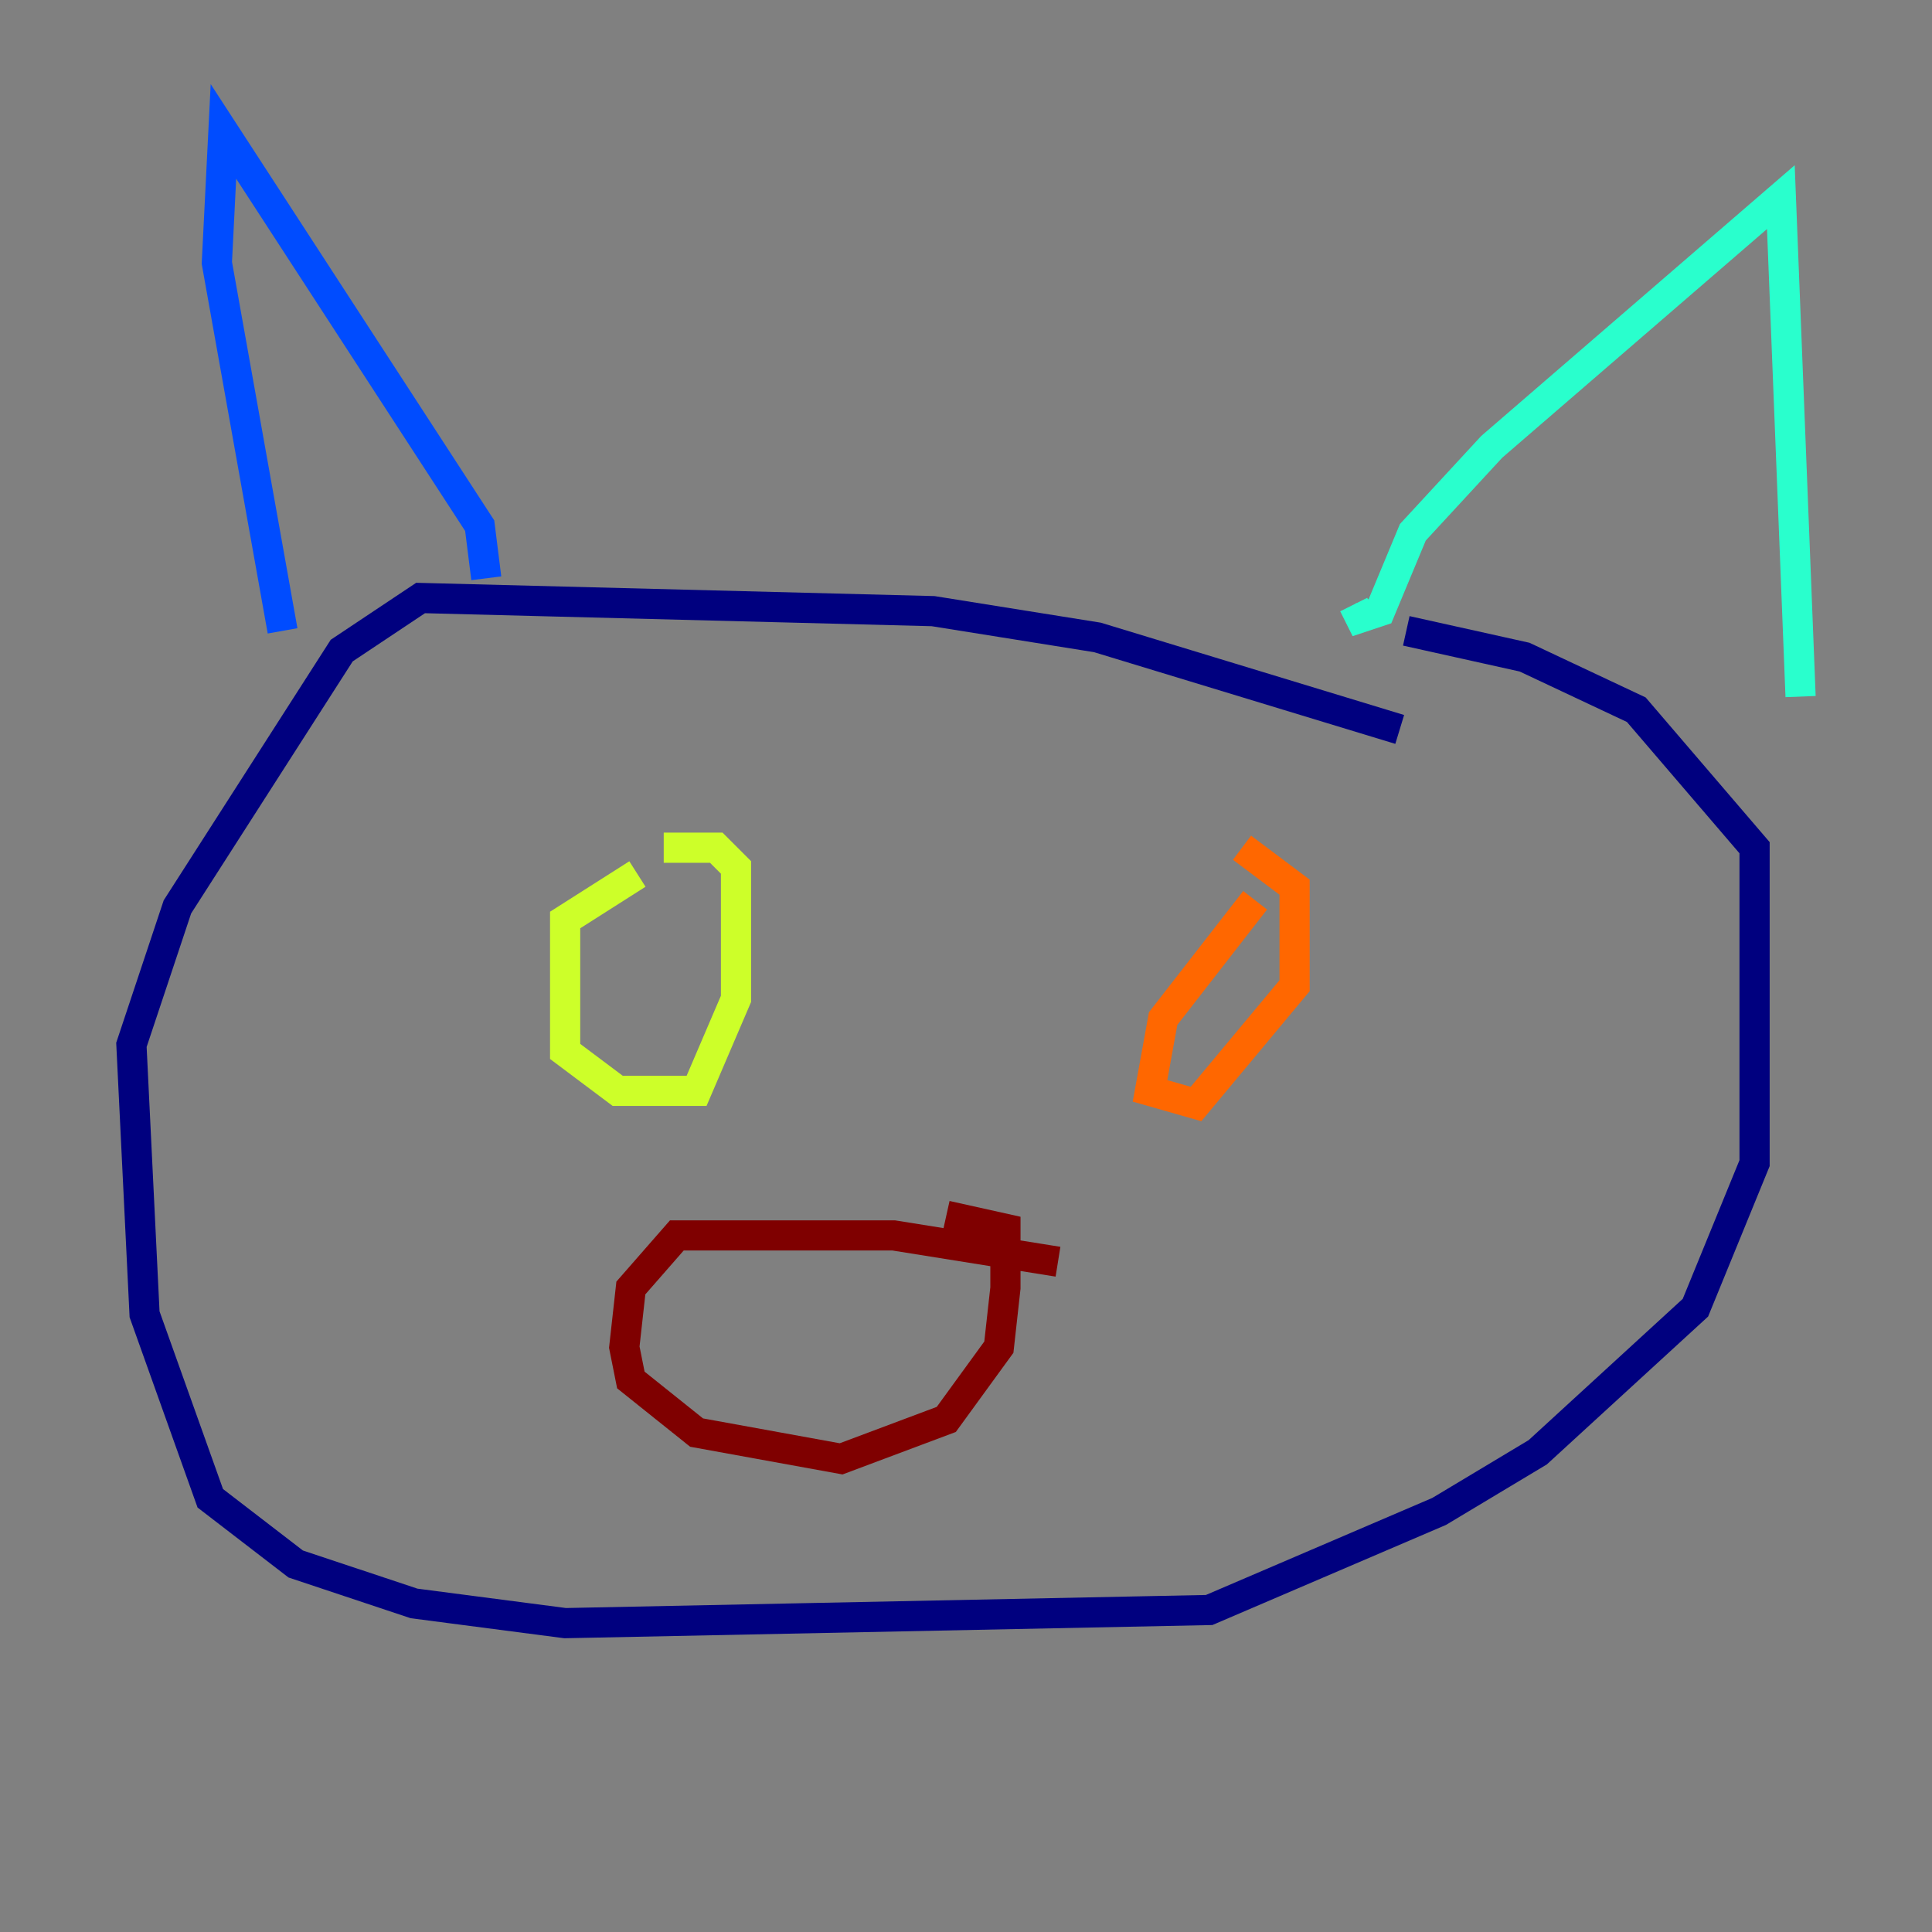 <?xml version="1.0" encoding="utf-8" ?>
<svg baseProfile="tiny" height="128" version="1.2" viewBox="0,0,128,128" width="128" xmlns="http://www.w3.org/2000/svg" xmlns:ev="http://www.w3.org/2001/xml-events" xmlns:xlink="http://www.w3.org/1999/xlink"><rect x="0" y="0" width="128" height="128" fill="#808080" stroke="none"/><defs /><polyline fill="none" points="92.735,48.327 72.707,42.231 61.823,40.49 27.864,39.619 22.64,43.102 11.755,60.082 8.707,69.225 9.578,87.075 13.932,99.265 19.592,103.619 27.429,106.231 37.442,107.537 80.109,106.667 95.347,100.136 101.878,96.218 112.326,86.639 116.245,77.061 116.245,56.163 108.408,47.02 101.007,43.537 93.17,41.796" stroke="#00007f" stroke-width="2" /><polyline fill="none" points="32.218,38.313 31.782,34.83 14.803,8.707 14.367,17.415 18.721,41.796" stroke="#004cff" stroke-width="2" /><polyline fill="none" points="89.687,40.054 90.122,40.925 91.429,40.49 93.605,35.265 98.83,29.605 117.986,13.061 119.293,46.15" stroke="#29ffcd" stroke-width="2" /><polyline fill="none" points="42.231,57.905 37.442,60.952 37.442,69.66 40.925,72.272 46.15,72.272 48.762,66.177 48.762,57.469 47.456,56.163 43.973,56.163" stroke="#cdff29" stroke-width="2" /><polyline fill="none" points="83.156,59.646 77.061,67.483 76.191,72.272 79.238,73.143 85.769,65.306 85.769,58.776 82.286,56.163" stroke="#ff6700" stroke-width="2" /><polyline fill="none" points="70.095,83.592 59.211,81.85 44.843,81.85 41.796,85.333 41.361,89.252 41.796,91.429 46.15,94.912 55.728,96.653 62.694,94.041 66.177,89.252 66.612,85.333 66.612,81.415 62.694,80.544" stroke="#7f0000" stroke-width="2" /></svg>